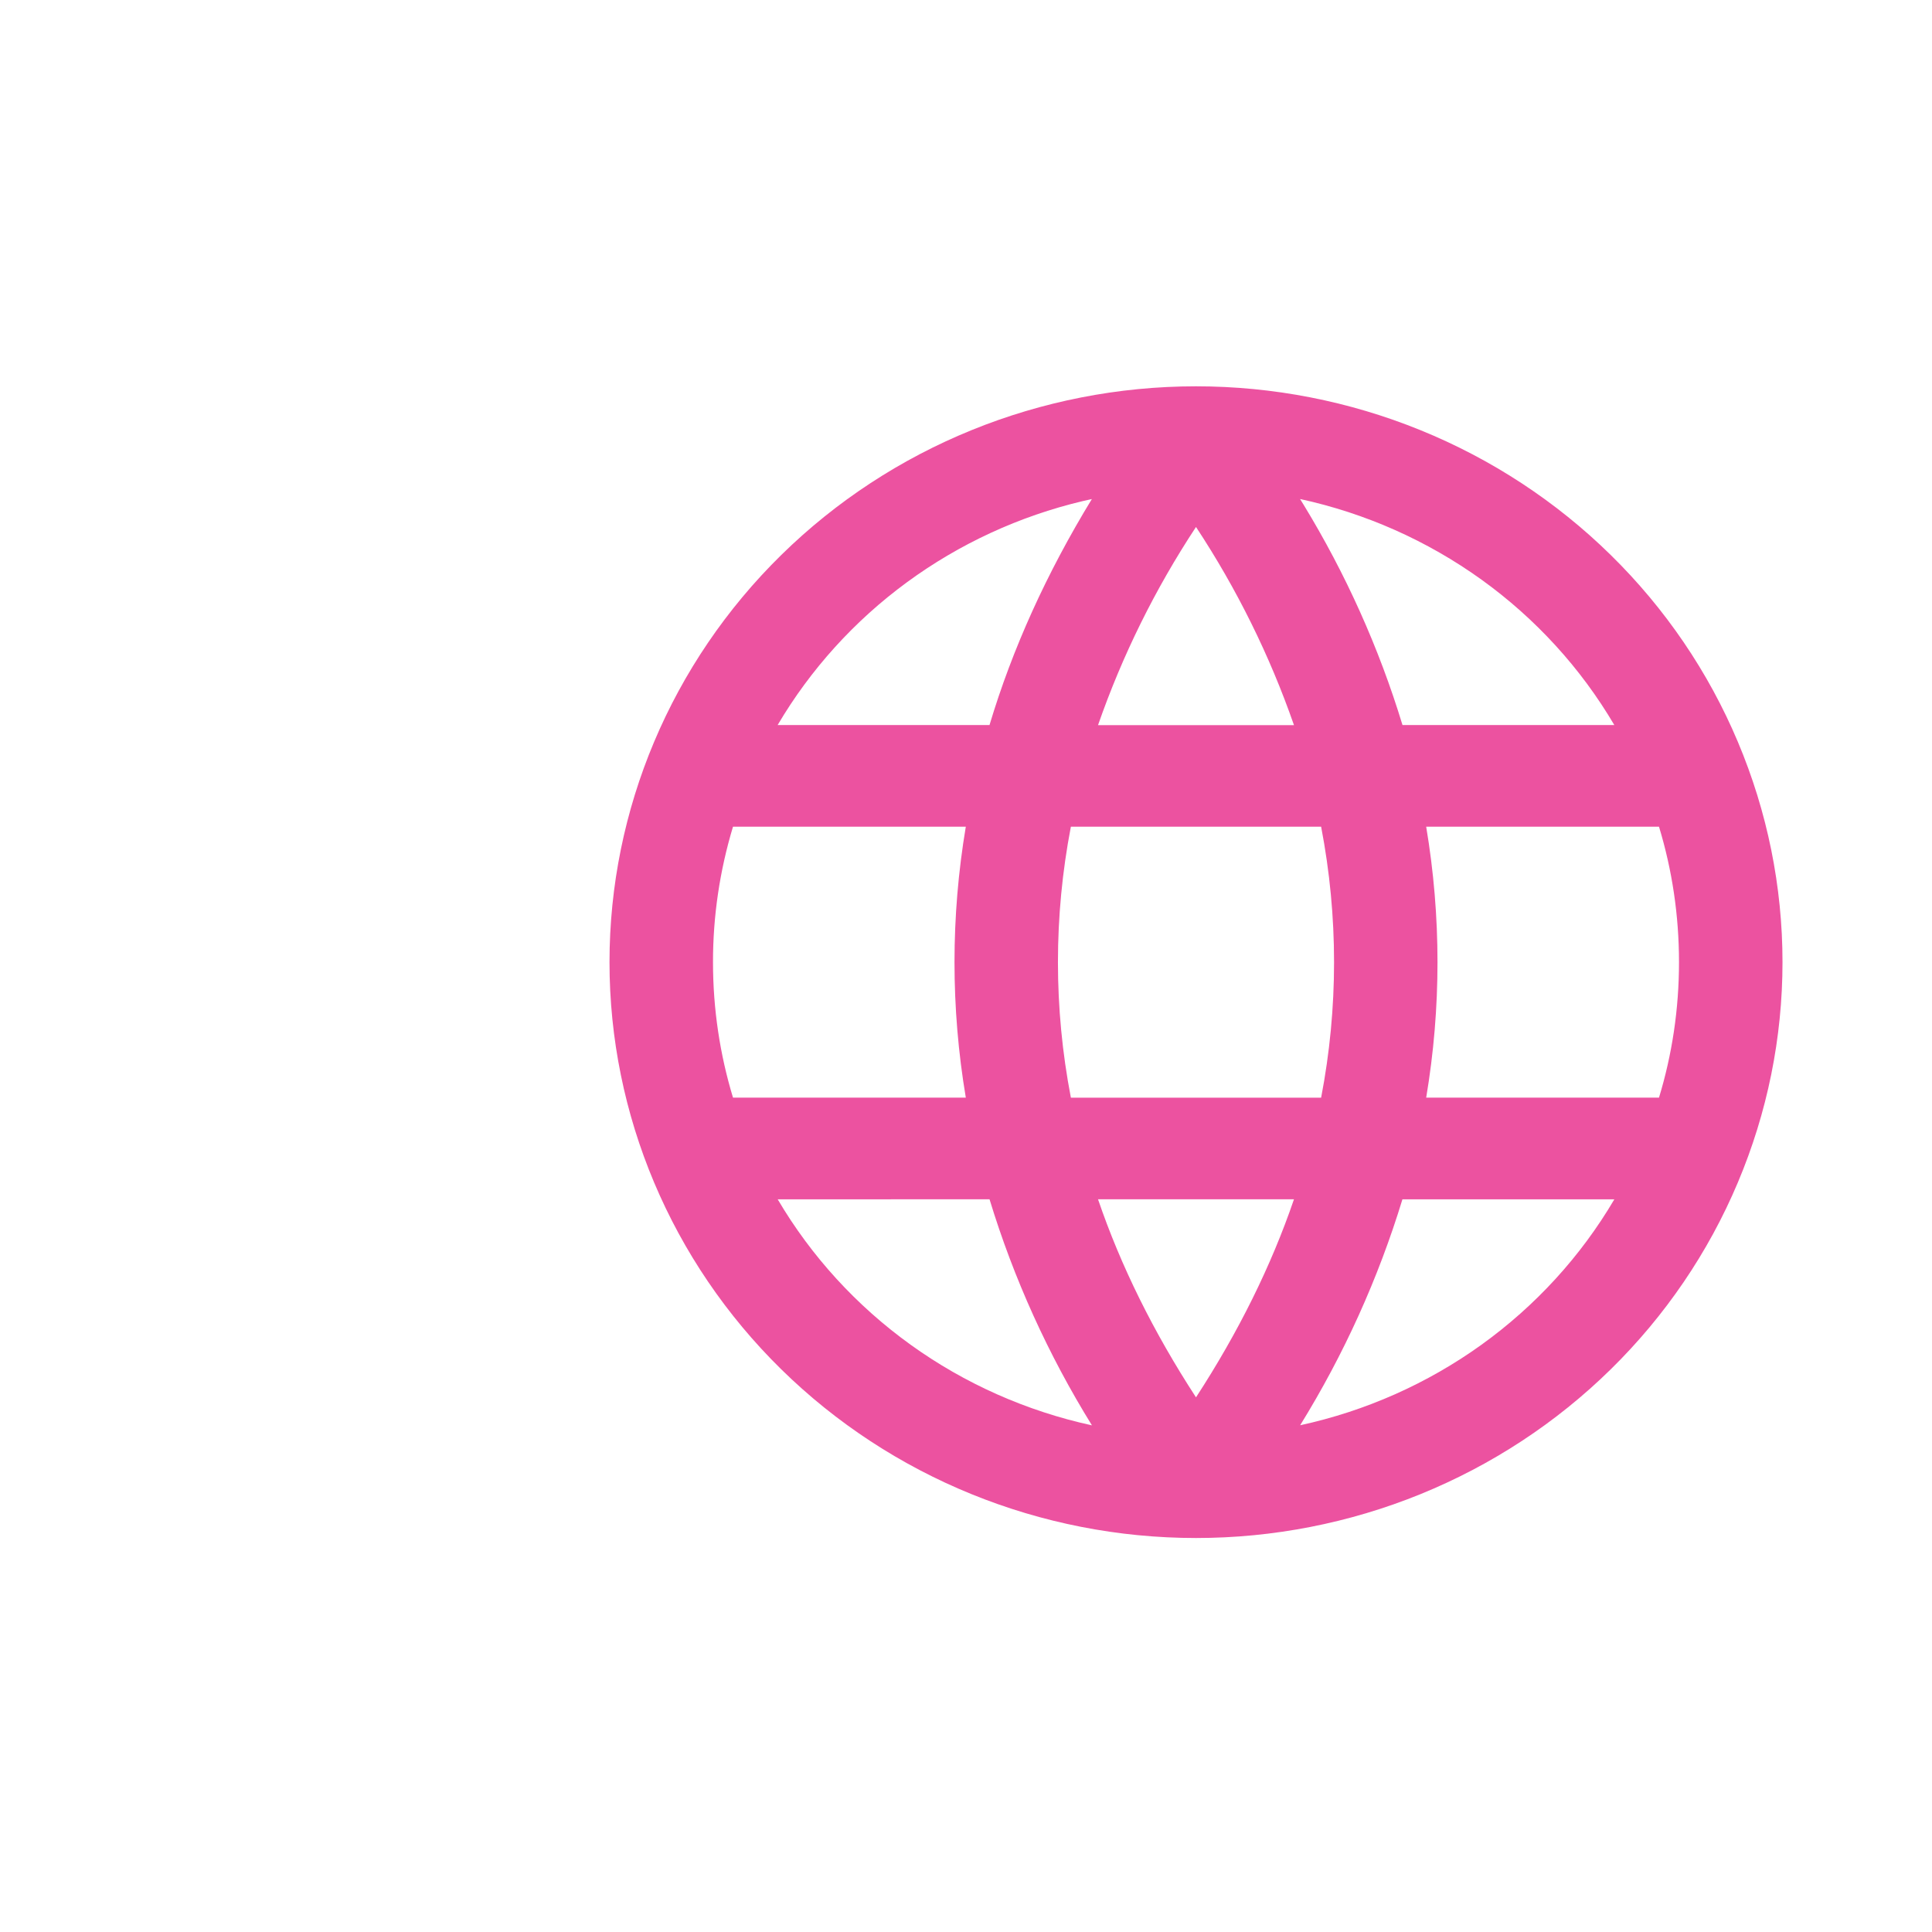 <svg width="42" height="42" viewBox="0 0 42 42" fill="none" xmlns="http://www.w3.org/2000/svg">
<path d="M26 8.398C27.674 8.398 29.332 8.722 30.879 9.351C32.426 9.98 33.832 10.902 35.016 12.065C36.2 13.227 37.139 14.607 37.779 16.126C38.42 17.645 38.75 19.273 38.75 20.917C38.75 22.561 38.42 24.188 37.779 25.707C37.139 27.226 36.2 28.606 35.016 29.768C33.832 30.931 32.426 31.853 30.879 32.482C29.332 33.111 27.674 33.435 26 33.435C22.619 33.435 19.375 32.116 16.984 29.768C14.593 27.421 13.25 24.237 13.25 20.917C13.25 17.597 14.593 14.412 16.984 12.065C19.375 9.717 22.619 8.398 26 8.398ZM21.512 26.071L16.907 26.073C17.637 27.312 18.621 28.388 19.797 29.234C20.973 30.08 22.315 30.676 23.738 30.986C22.786 29.448 22.038 27.797 21.512 26.073V26.071ZM30.488 26.071C29.962 27.795 29.215 29.446 28.264 30.984C29.687 30.675 31.029 30.079 32.205 29.234C33.381 28.388 34.365 27.312 35.094 26.073H30.489L30.488 26.071ZM28.13 26.071H23.87C24.365 27.522 25.076 28.958 26 30.377C26.924 28.956 27.635 27.52 28.13 26.071ZM28.72 17.971H23.28C22.905 19.918 22.905 21.917 23.28 23.863H28.72C29.095 21.917 29.095 19.918 28.72 17.971ZM20.994 17.971H15.935C15.646 18.927 15.499 19.919 15.5 20.917C15.5 21.94 15.652 22.93 15.935 23.862H20.996C20.668 21.912 20.668 19.922 20.996 17.971H20.994ZM36.065 17.971H31.004C31.332 19.922 31.332 21.912 31.004 23.862H36.065C36.349 22.93 36.5 21.94 36.5 20.917C36.5 19.893 36.349 18.905 36.065 17.971ZM23.736 10.849L23.544 10.892C22.16 11.22 20.857 11.821 19.716 12.658C18.575 13.495 17.619 14.551 16.905 15.762H21.511C22.01 14.098 22.753 12.46 23.736 10.849ZM26 11.456C25.113 12.801 24.398 14.248 23.87 15.764H28.13C27.602 14.248 26.887 12.801 26 11.456ZM28.262 10.848L28.34 10.974C29.256 12.476 29.979 14.085 30.489 15.762H35.094C34.365 14.523 33.381 13.446 32.205 12.6C31.028 11.754 29.686 11.157 28.262 10.848Z" fill="#EC52A0"/>
</svg>
